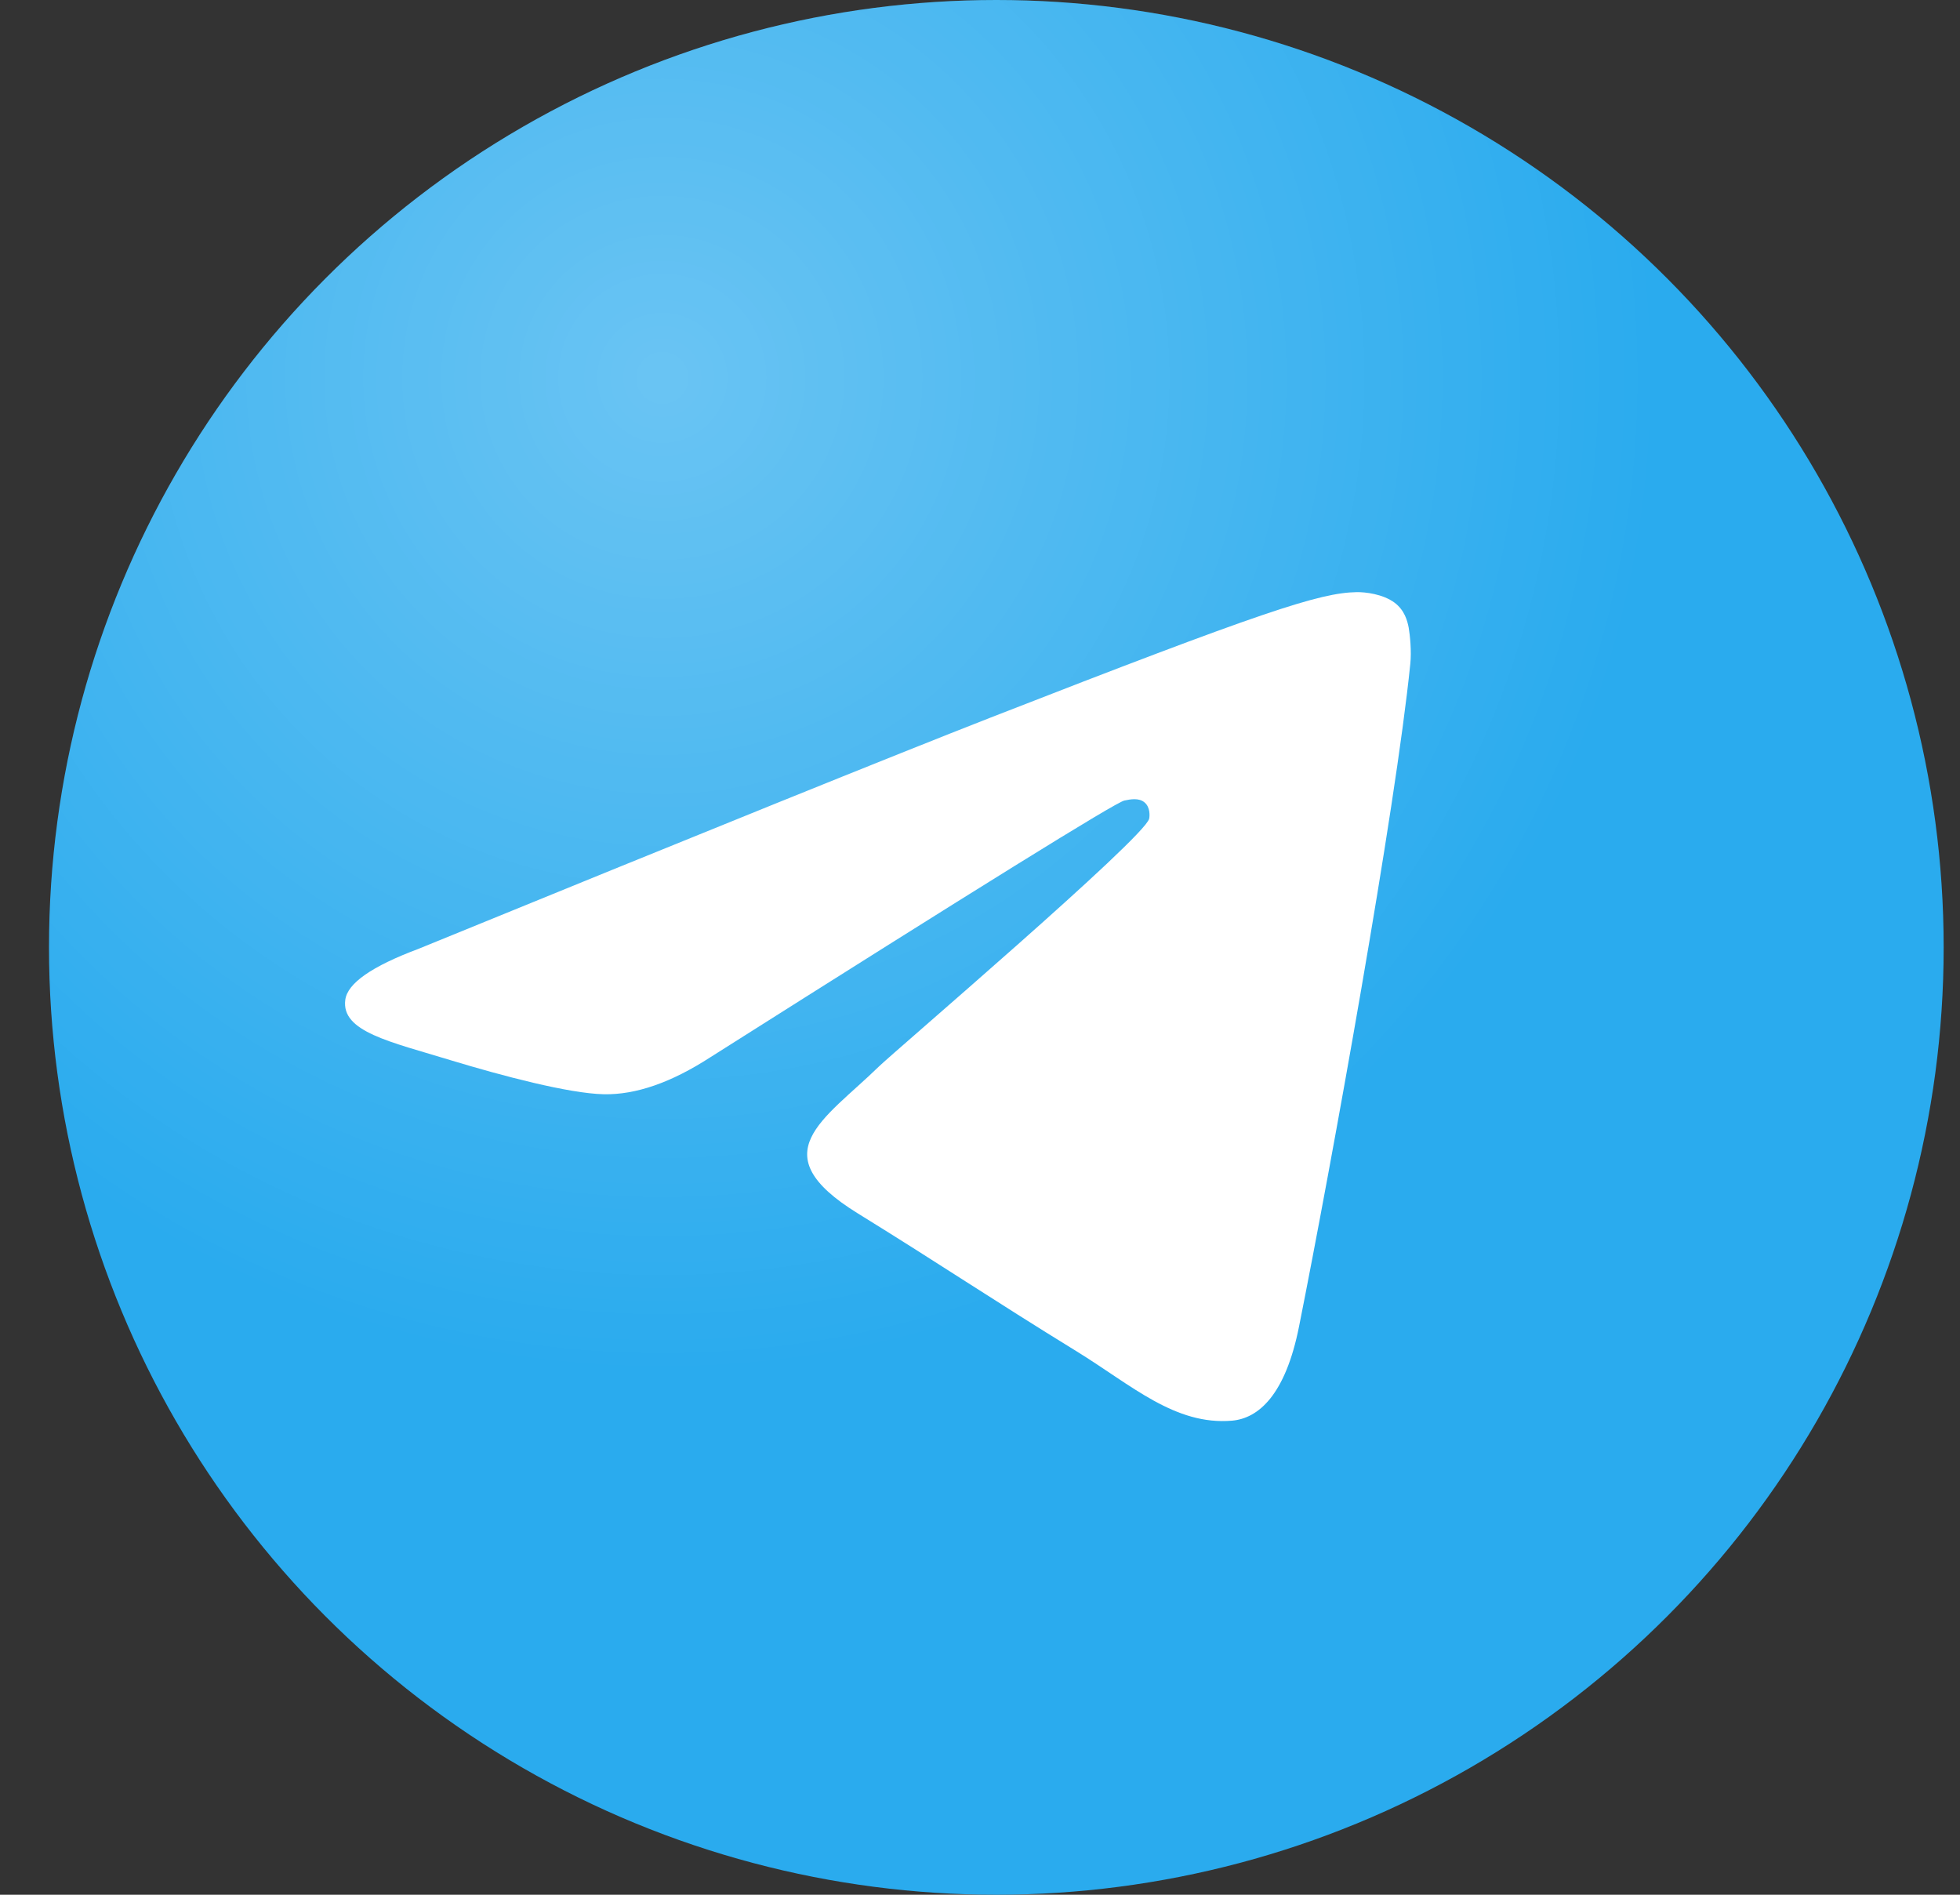 <svg width="30" height="29" viewBox="0 0 30 29" fill="none" xmlns="http://www.w3.org/2000/svg">
<rect x="0" y="0" width="30" height="29" fill="#333333" stroke="none"/>
<ellipse cx="15.25" cy="14.5" rx="14.5" ry="14.5" fill="url(#paint0_linear_10673_2295)"/>
<ellipse cx="15.25" cy="14.5" rx="14.5" ry="14.5" fill="url(#paint1_radial_10673_2295)" fill-opacity="0.3"/>
<path d="M6.402 14.524C10.782 12.734 13.702 11.554 15.162 10.983C19.335 9.355 20.201 9.072 20.767 9.063C20.891 9.061 21.168 9.09 21.349 9.227C21.499 9.342 21.541 9.499 21.562 9.609C21.581 9.718 21.607 9.968 21.586 10.163C21.36 12.393 20.382 17.802 19.884 20.299C19.675 21.355 19.26 21.709 18.858 21.744C17.985 21.819 17.323 21.203 16.479 20.683C15.157 19.87 14.411 19.363 13.127 18.57C11.643 17.653 12.606 17.148 13.451 16.325C13.671 16.109 17.516 12.828 17.589 12.531C17.598 12.493 17.608 12.355 17.518 12.281C17.431 12.208 17.302 12.233 17.209 12.253C17.075 12.281 14.965 13.591 10.871 16.183C10.273 16.57 9.731 16.758 9.242 16.748C8.707 16.737 7.675 16.463 6.907 16.23C5.968 15.943 5.22 15.791 5.285 15.303C5.318 15.05 5.691 14.79 6.402 14.524Z" fill="white"/>
<defs>
<linearGradient id="paint0_linear_10673_2295" x1="1450.75" y1="0" x2="1450.75" y2="2900" gradientUnits="userSpaceOnUse">
<stop stop-color="#2AABEE"/>
<stop offset="1" stop-color="#229ED9"/>
</linearGradient>
<radialGradient id="paint1_radial_10673_2295" cx="0" cy="0" r="1" gradientUnits="userSpaceOnUse" gradientTransform="translate(10.021 5.705) rotate(55.968) scale(22.086)">
<stop stop-color="white"/>
<stop offset="0.698" stop-color="white" stop-opacity="0"/>
<stop offset="1" stop-color="white" stop-opacity="0"/>
</radialGradient>
</defs>
</svg>
